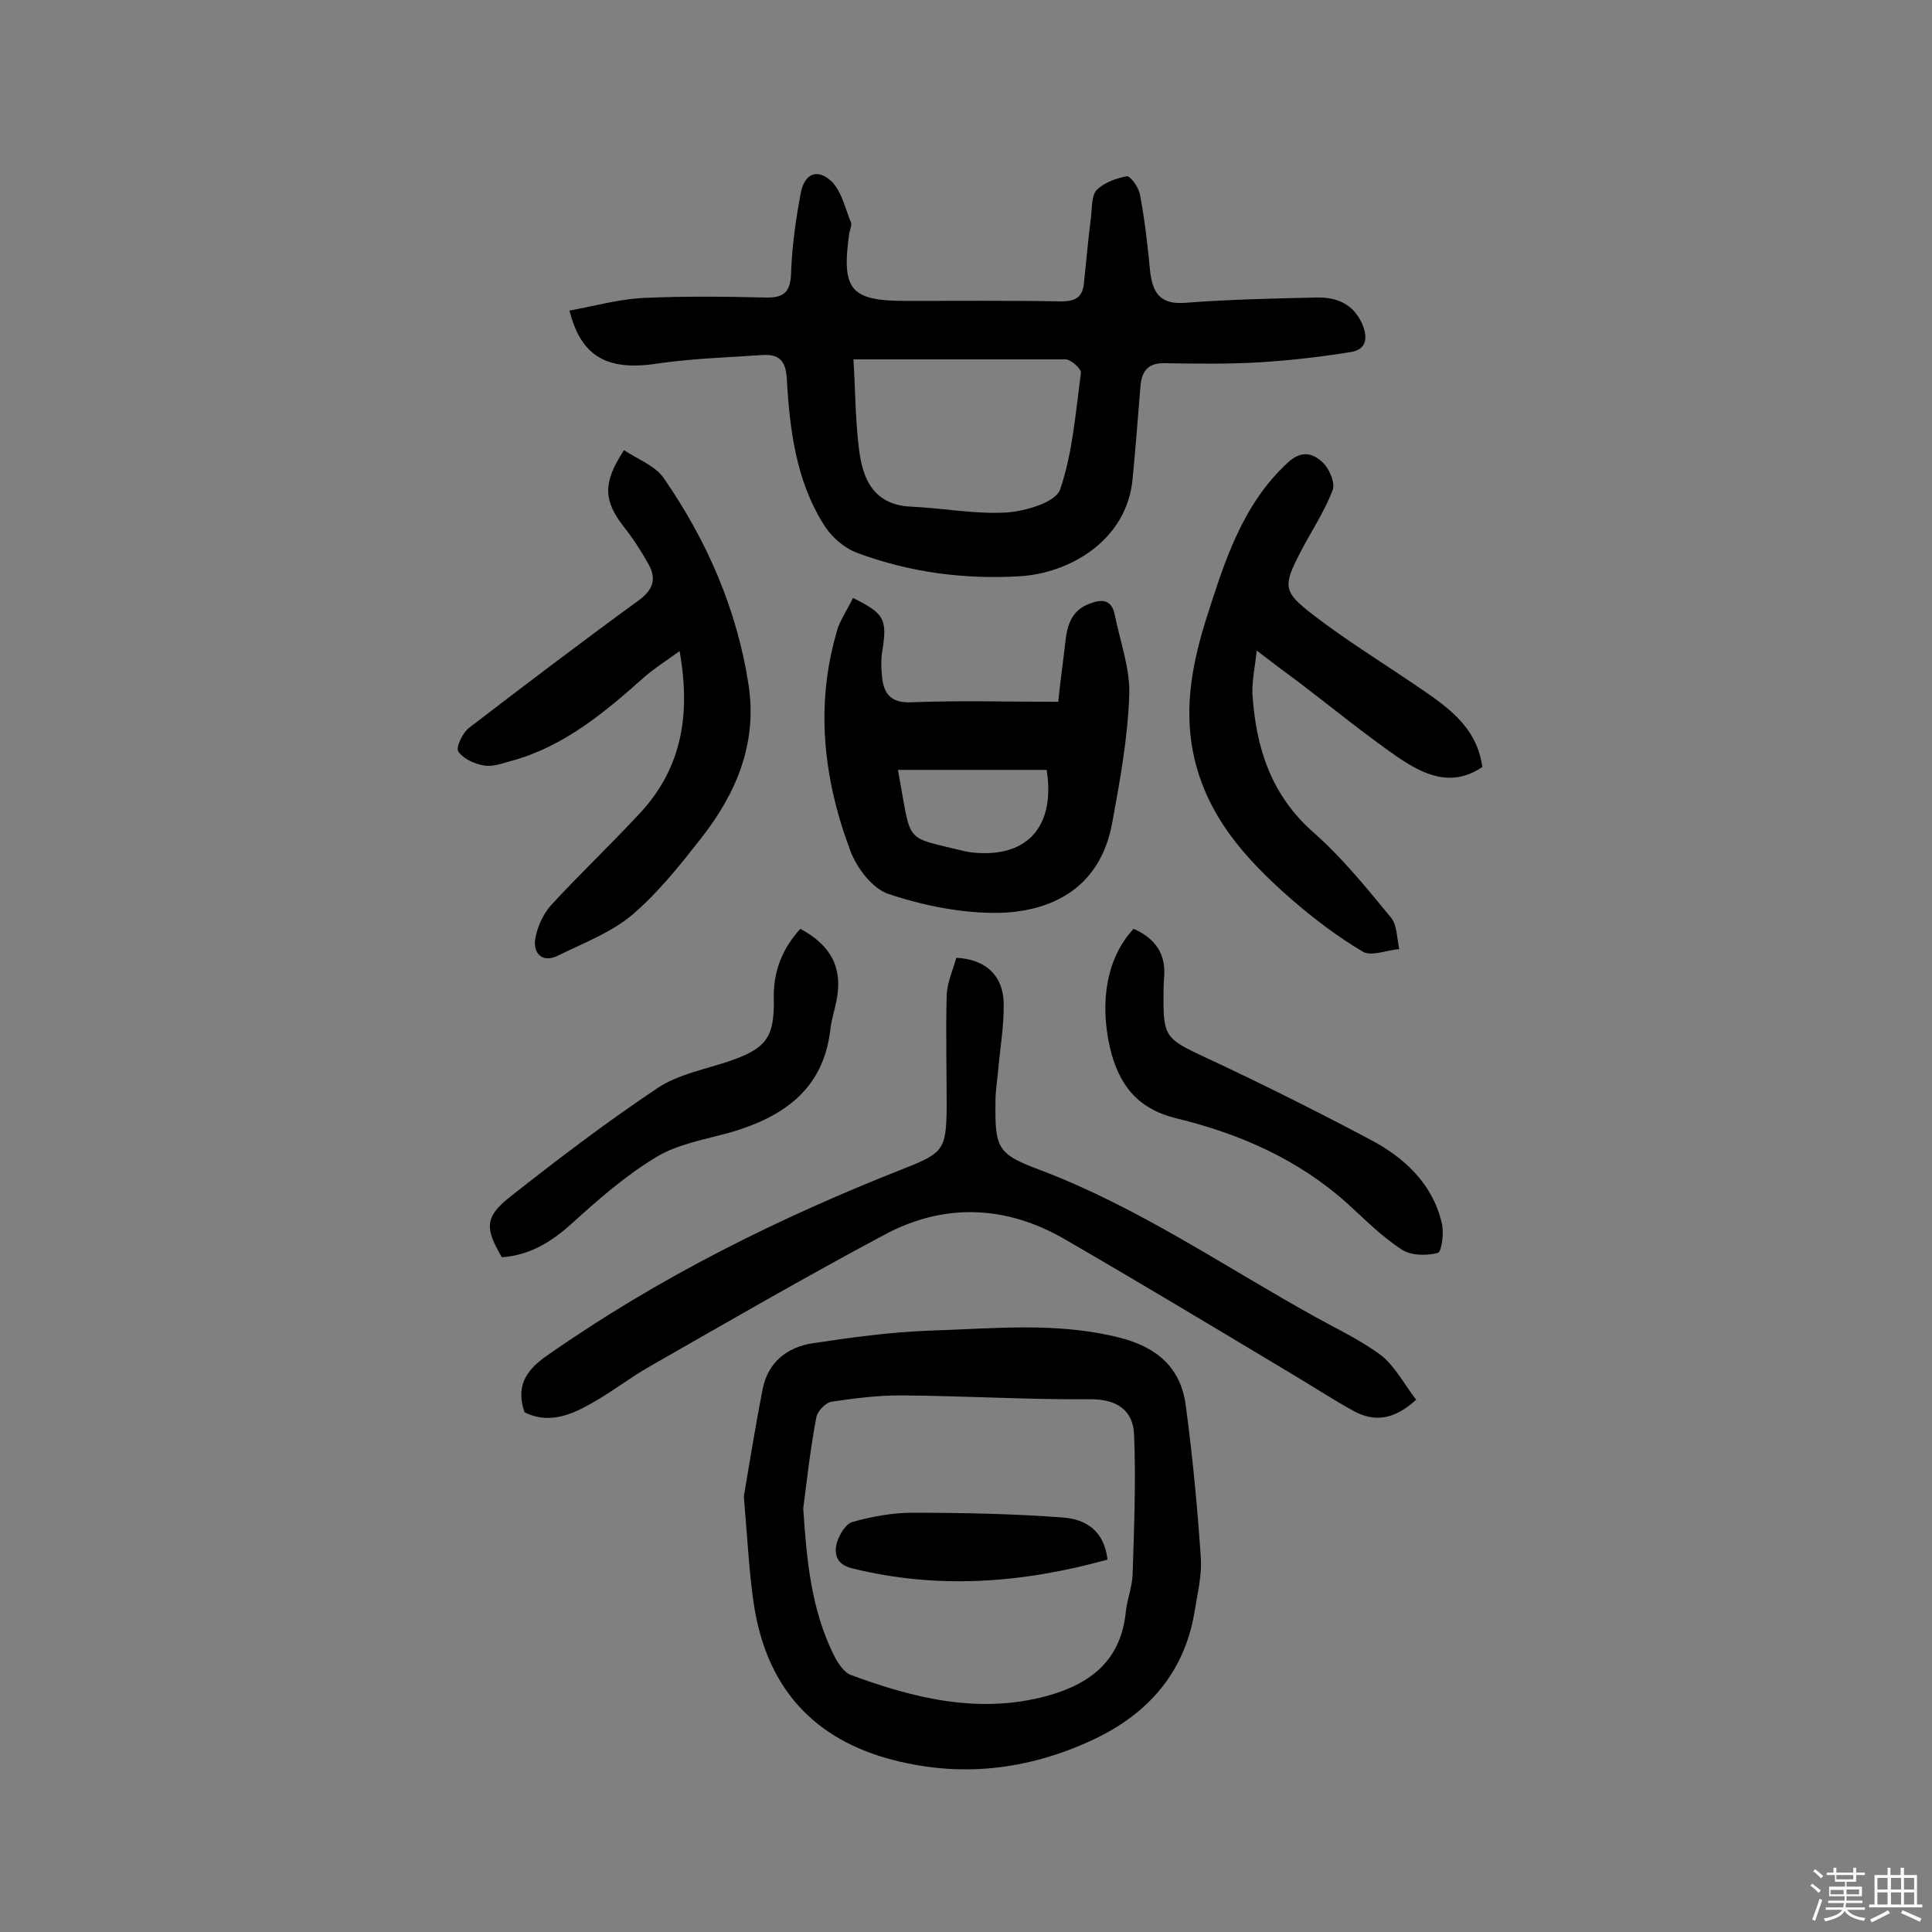 <svg enable-background="new 0 0 400 400" viewBox="0 0 400 400" xmlns="http://www.w3.org/2000/svg"><rect x="0" y="0" width="400" height="400" fill="#808080" stroke="none"/><path d="m374.8 390.4.4-.4c.7.5 1.3 1 1.8 1.4l-.5.5c-.5-.6-1.1-1.1-1.7-1.5zm1 7.3-.6-.3c.5-1.4 1.1-2.8 1.5-4.3.2.1.4.2.6.3-.5 1.3-1 2.8-1.5 4.3zm-.4-10.3.4-.4c.4.3 1 .8 1.7 1.4l-.5.5c-.4-.5-1-1-1.6-1.5zm2.5.3h1.7v-1h.6v1h3.5v-1h.6v1h1.8v.5h-1.8v1.4h-2v1h3.2v2h-3.2v.9h3.3v.5h-3.4c0 .3-.1.6-.1.9h4v.5h-3.7c.7.9 1.9 1.5 3.8 1.7-.1.2-.2.4-.3.6-2.1-.4-3.5-1.1-4-2.1-.4 1-1.8 1.7-4 2.2-.1-.2-.2-.4-.3-.6 2.1-.4 3.4-1 3.8-1.8h-3.4v-.5h3.6c.1-.3.1-.6.2-.9h-3.3v-.5h3.4c0-.3 0-.6 0-.9h-3.2v-2h3.3v-1h-2.1v-1.4h-1.7v-.5zm1.1 3.5v1h2.7c0-.3 0-.4 0-.4 0-.1 0-.2 0-.2 0-.1 0-.2 0-.3h-2.7zm1.2-3v.9h3.5v-.9zm4.7 3h-2.6v.6.4h2.6z" fill="#fbfafc"/><path d="m393.6 386.7h.6v1.5h2.7v6.1h1.1v.6h-11v-.6h1.1v-6.1h2.7v-1.5h.6v1.5h2.1v-1.5zm-2.7 8.8.4.6c-1.2.6-2.5 1.3-3.8 1.9-.1-.2-.2-.4-.3-.6 1.2-.6 2.5-1.2 3.7-1.9zm-2.2-6.7v2.4h2.1v-2.4zm0 3v2.5h2.1v-2.5zm2.8-3v2.4h2.1v-2.4zm0 3v2.5h2.1v-2.5zm6 6.1c-1.4-.7-2.7-1.3-3.9-1.8l.3-.6c1.5.6 2.7 1.2 3.9 1.7zm-1.2-9.1h-2.1v2.4h2.1zm-2.1 3v2.5h2.1v-2.5z" fill="#fbfafc"/><g fill="#010000"><path d="m117.9 64.3c5-.9 10-2.3 15-2.6 8.6-.4 17.1-.3 25.7-.1 4.1.1 5.1-1.5 5.2-5.4.2-5.5 1-11 2-16.3.8-4.1 3.6-5.1 6.5-2.2 2 2.1 2.7 5.5 3.9 8.4.2.6-.3 1.6-.4 2.4-1.6 11.5.3 13.8 11.7 13.8 10.7 0 21.4-.1 32.2.1 2.7 0 4.4-.7 4.7-3.6.5-4.7.9-9.3 1.5-14 .2-1.9.1-4.4 1.2-5.5 1.5-1.5 4-2.4 6.2-2.8.7-.1 2.4 2.2 2.7 3.7 1 5.2 1.6 10.5 2.1 15.8.5 4.4 1.9 7.1 7.2 6.7 9-.7 18.1-.9 27.2-1.1 4.1-.1 7.6 1.2 9.5 5.4 1.3 3 .9 5.4-2.4 5.9-6.2 1-12.4 1.7-18.6 2.1-6.6.4-13.3.3-19.9.2-3.7-.1-4.8 2-5 5-.5 6.3-1 12.6-1.6 18.9-1.2 13-13.3 19.6-23.3 20.2-11.6.7-23-.8-33.9-4.9-2.6-1-5.2-3.3-6.7-5.7-5.8-9.2-7.1-19.7-7.7-30.3-.2-3.7-1.6-5.1-5-4.9-7.1.5-14.2.7-21.3 1.7-10.5 1.7-16.2-1-18.7-10.9zm58.8 10.1c.4 6.8.4 13 1.2 19 .8 6.2 3.3 11.2 10.8 11.5 6.6.3 13.2 1.6 19.8 1.2 3.9-.3 10.1-2.1 11-4.8 2.6-7.6 3.2-16 4.3-24.1.1-.8-2-2.7-3.1-2.8-14.5 0-28.9 0-44 0z"/><path d="m154 309.8c1-5.8 2.3-14 3.9-22.2 1.1-5.6 5.1-8.7 10.4-9.5 8-1.2 16-2.3 24-2.6 13.2-.4 26.5-1.9 39.7 1.5 7.7 2 12.5 6.3 13.5 14 1.4 10.4 2.4 20.9 3.1 31.3.3 3.8-.7 7.7-1.3 11.5-2.1 12.5-9.6 21-20.8 26.3-13.8 6.5-28.2 8.1-43 3.9-16-4.6-24.9-15.5-27.4-31.7-1-6.5-1.3-13.2-2.1-22.5zm12.3 2.5c.7 10.5 1.6 20.8 6.3 30.3.8 1.6 2.1 3.7 3.6 4.2 13 4.8 26.3 8.1 40.3 4.4 9.3-2.5 15.6-7.4 16.6-17.6.3-2.6 1.3-5.1 1.4-7.6.3-9.7.7-19.3.3-29-.2-4.8-3.3-7.3-8.9-7.3-13.1.1-26.2-.7-39.4-.8-4.8 0-9.6.6-14.3 1.3-1.3.2-3 2-3.2 3.3-1.2 6.3-1.9 12.6-2.7 18.8z"/><path d="m293.2 289.8c-4.7 4.3-8.8 4.6-13 2.3s-8.3-5-12.5-7.5c-15.7-9.4-31.3-18.8-47.2-28-12.2-7.1-25.1-7.6-37.5-.9-16.3 8.7-32.2 17.9-48.3 27.1-4.4 2.5-8.3 5.6-12.7 8-4.1 2.3-8.6 4-13.4 1.6-1.8-5.2.1-8.6 4.6-11.7 23.1-16.2 48.1-28.6 74.3-38.9 7.8-3.1 8.4-3.9 8.5-12.5 0-7.7-.2-15.5 0-23.2.1-2.7 1.3-5.3 2-7.8 6 .3 9.7 3.6 9.8 9.4.1 4.8-.8 9.6-1.2 14.5-.2 1.9-.5 3.9-.5 5.8-.1 9.8.3 10.9 9.4 14.3 20.3 7.7 38.1 20 56.9 30.4 4.7 2.6 9.6 4.9 13.8 8.1 2.8 2.4 4.7 6 7 9z"/><path d="m176.6 123.8c6.5 3.2 7.1 4.4 6.1 10.8-.3 1.7-.3 3.6-.1 5.3.3 3.6 1.7 5.7 6.1 5.5 9.9-.4 19.7-.1 30.4-.1.3-3 .8-6.9 1.3-10.9.4-3.7.7-7.6 4.9-9.3 2.5-1 4.8-1.3 5.5 2.2 1.1 5.5 3.2 11.1 3 16.6-.3 8.8-1.9 17.6-3.5 26.3-2.6 14.6-13.8 18.6-23.6 18.8-7.6.1-15.5-1.5-22.7-3.9-3.4-1.1-6.7-5.5-8-9.1-5.6-15-7.3-30.4-2.5-46.1.7-1.9 2-3.8 3.1-6.1zm40.1 35.6c-10.2 0-20.5 0-30.8 0 3 15.8.8 13.6 14.1 16.9.2 0 .3 0 .5.1 11.8 1.6 18.1-4.9 16.2-17z"/><path d="m306.9 158.8c-6.5 4.4-12.3 1.5-17.6-2.1-6.9-4.8-13.5-10.2-20.2-15.3-2.7-2-5.4-4-8.9-6.7-.4 3.6-1 6.3-.9 8.9.7 11.1 3.8 21 12.7 28.8 5.9 5.2 11 11.5 16 17.6 1.3 1.6 1.2 4.3 1.7 6.5-2.6.2-5.8 1.6-7.6.5-5.2-3.1-10.1-6.8-14.7-10.8-9.5-8.3-17.8-17.4-20.4-30.5-1.9-9.7 0-19 2.9-28.1 3.7-11.5 7.3-23.1 16.7-31.8 2.9-2.7 5.2-1.9 7.1-.2 1.5 1.3 2.8 4.4 2.2 5.9-1.7 4.5-4.5 8.6-6.7 12.9-3.6 7-3.6 8.1 2.8 13 6.5 5 13.6 9.4 20.4 14 6.6 4.5 13.3 8.6 14.5 17.4z"/><path d="m140.7 134.8c-2.9 2.1-5.1 3.5-7.1 5.2-8.3 7.4-16.7 14.5-27.6 17.5-1.9.5-3.9 1.3-5.7 1-2-.3-4.4-1.4-5.4-2.9-.6-.8.9-3.9 2.2-4.9 11.6-8.9 23.2-17.7 35-26.3 3.2-2.3 3.9-4.6 2.1-7.7-1.5-2.7-3.2-5.3-5.1-7.7-4.1-5.3-4.4-9 .1-15.8 2.8 1.9 6.5 3.2 8.3 5.9 8.9 12.9 15.1 27.1 17.5 42.8 1.8 12.1-2.6 22.4-9.8 31.6-4.4 5.6-8.9 11.3-14.3 15.9-4.4 3.7-10.2 5.9-15.5 8.5-3.1 1.5-5-.5-4.6-3.4.4-2.5 1.6-5.2 3.3-7.1 5.7-6.2 11.8-12 17.6-18.2 9.1-9.3 11.5-20.4 9-34.4z"/><path d="m234.7 192.3c4.5 2 6.8 5.2 6.3 10.3-.1 1.1-.1 2.3-.1 3.4-.1 8.7.5 9.1 8.6 12.9 11.6 5.4 23 11.1 34.3 17.1 7 3.7 12.8 9.1 14.7 17.2.5 2 0 5.9-.8 6.2-2.3.6-5.5.6-7.5-.7-4-2.6-7.5-6.1-11.1-9.4-10.3-9.3-22.5-14.6-35.7-17.8-8-2-11.8-7-13.6-14.6-2.2-9.7-.6-18.7 4.9-24.6z"/><path d="m103.9 260.3c-3.5-6-3.6-8.3 1.7-12.5 9.9-7.8 20-15.5 30.5-22.5 4.3-2.9 9.9-3.9 14.9-5.6 7.6-2.6 9.4-4.9 9.2-13-.1-5.7 1.8-10.3 5.5-14.4 6.5 3.5 8.8 8.2 7.5 14.8-.4 2.1-1.1 4.1-1.3 6.2-1.5 12.3-9.7 17.9-20.5 21.1-5.3 1.5-11 2.4-15.6 5.2-6.3 3.8-12 8.8-17.4 13.7-4.3 3.9-8.8 6.6-14.5 7z"/><path d="m229.3 322.9c-17.7 4.9-35.2 6.2-52.9 1.8-3.2-.8-3.8-2.9-3.1-5.4.5-1.6 1.8-3.8 3.2-4.2 4-1.1 8.2-1.9 12.3-1.9 10.5 0 21 .2 31.5 1 4.4.4 8.3 2.6 9 8.7z"/></g></svg>
